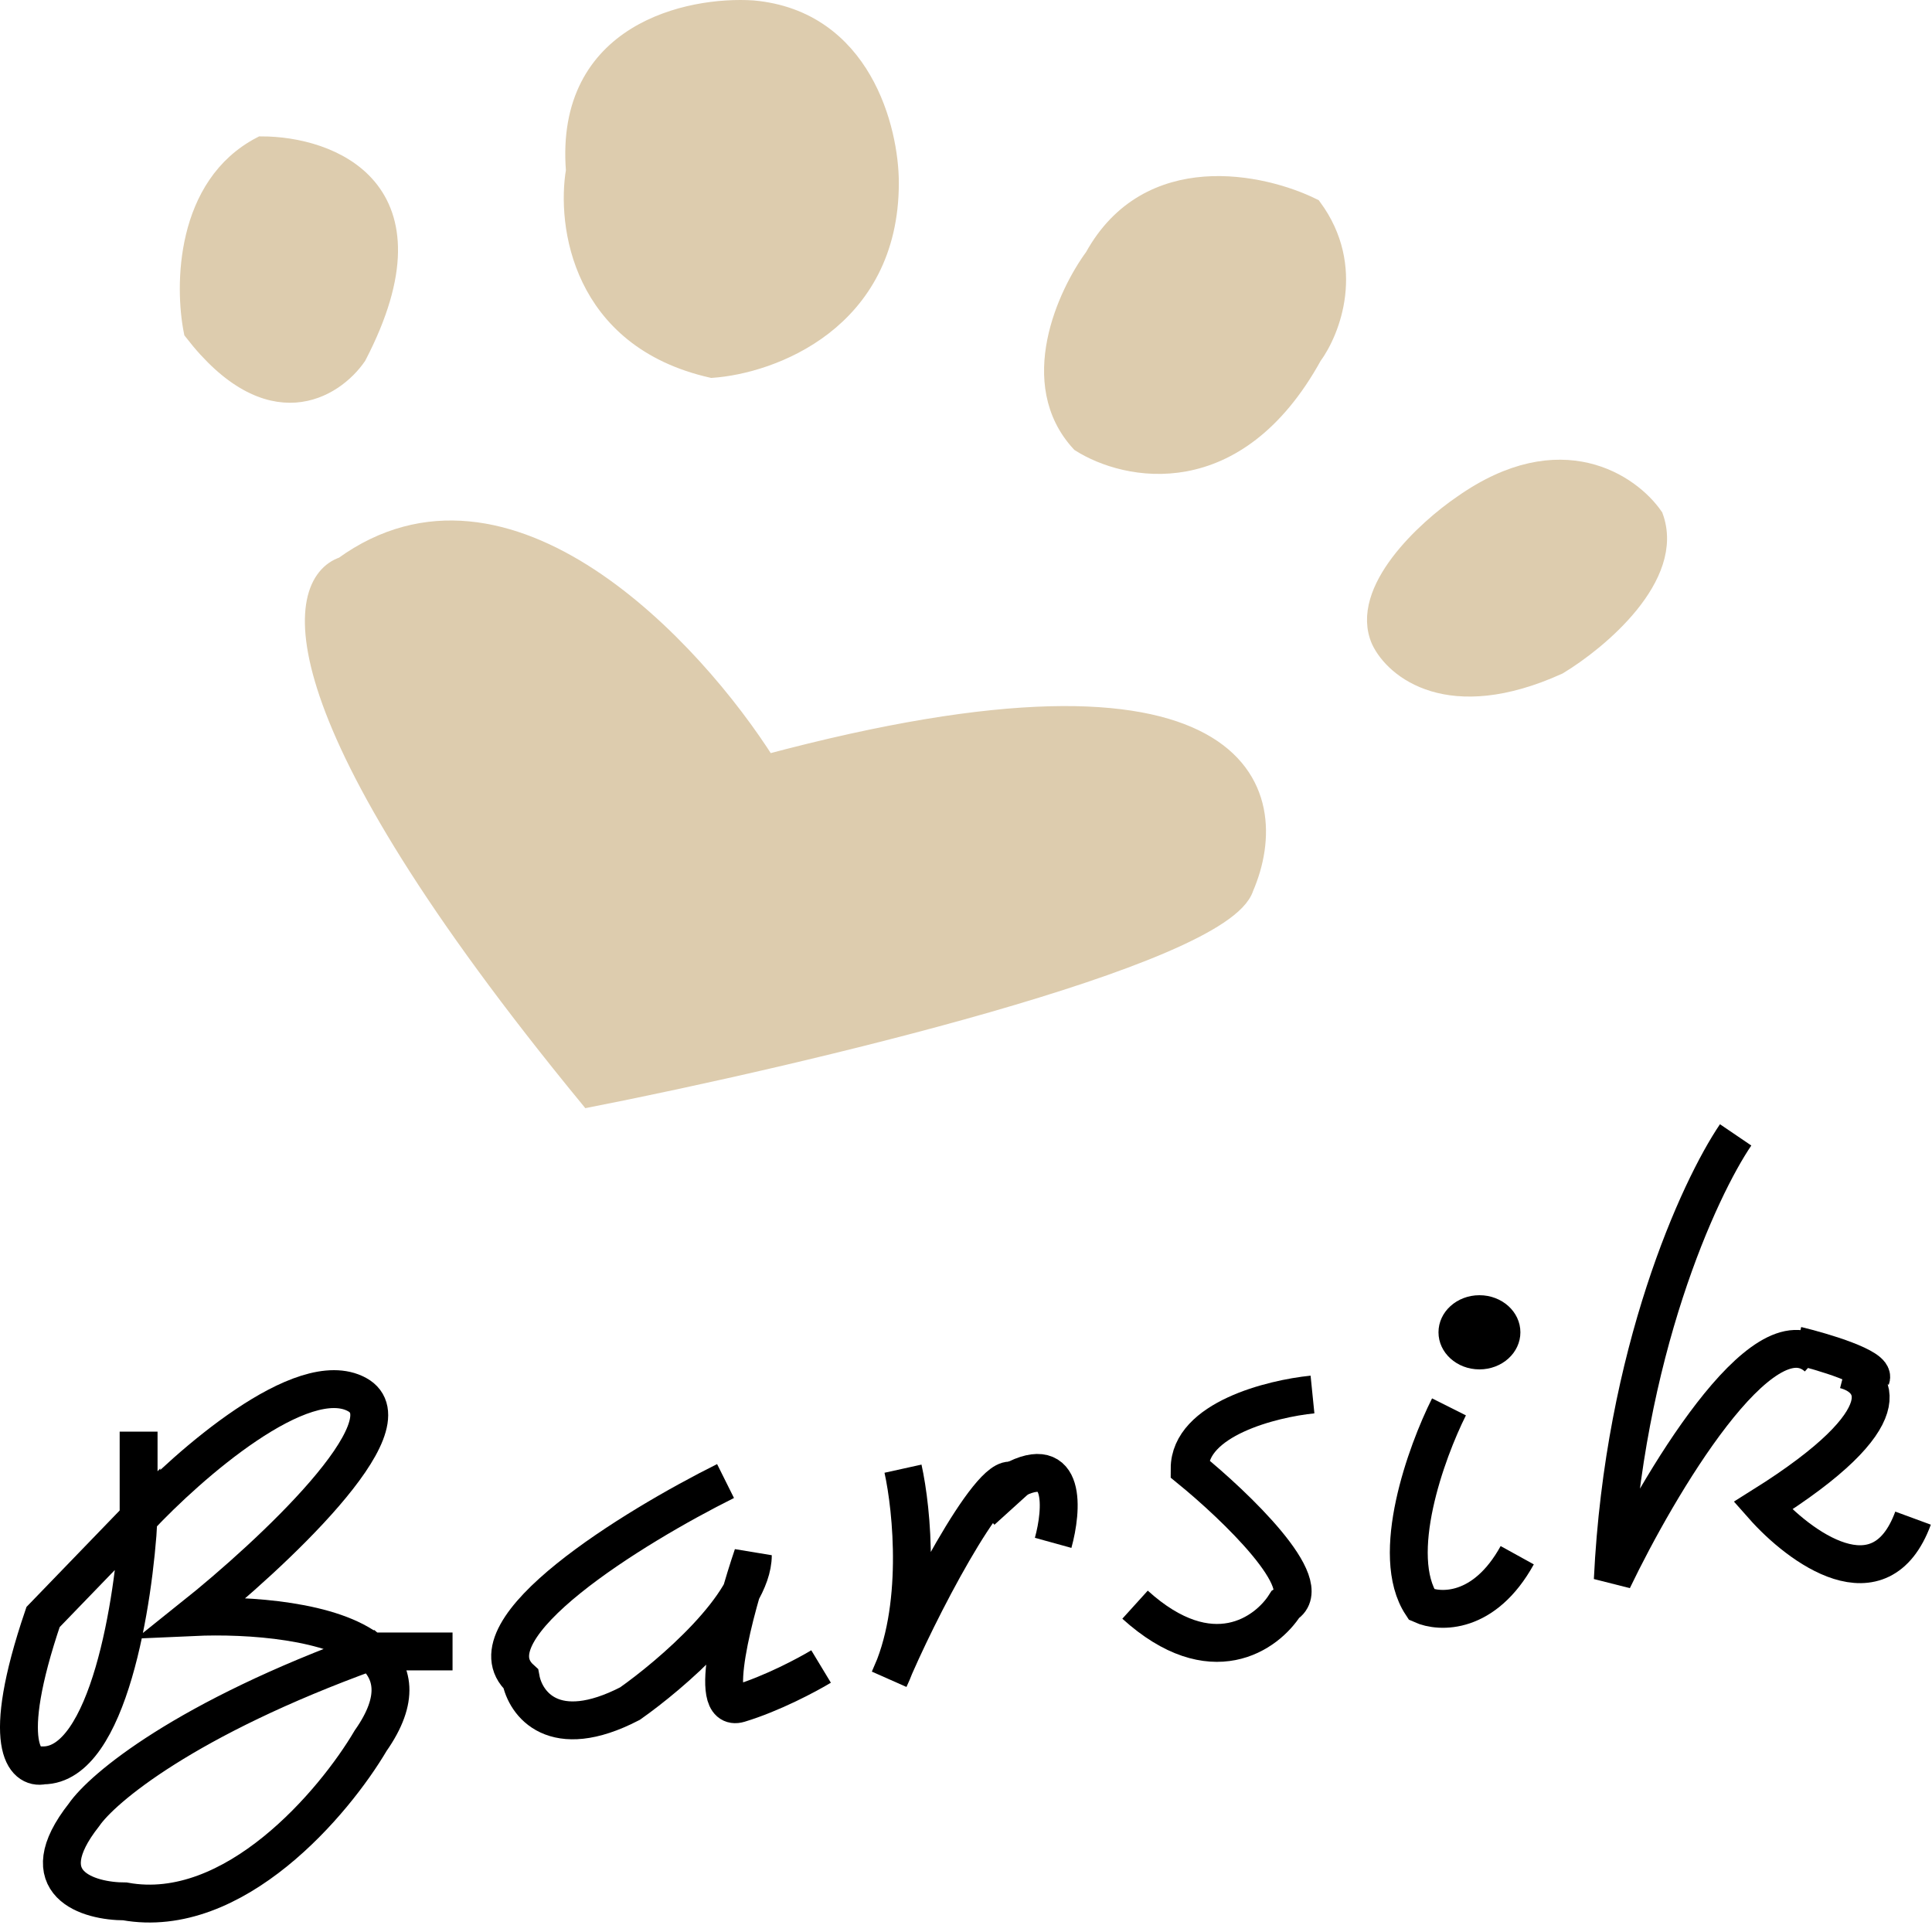 <svg width="102" height="102" viewBox="0 0 102 102" fill="none" xmlns="http://www.w3.org/2000/svg">
<path d="M69.293 73.623C67.131 73.841 62.807 74.929 62.807 77.54C65.209 79.498 69.581 83.675 67.852 84.719C66.891 86.242 63.96 88.374 59.925 84.719" stroke="black" stroke-width="2"/>
<path d="M76.499 74.276C75.298 76.669 73.328 82.108 75.058 84.719C76.019 85.154 78.373 85.241 80.102 82.108" stroke="black" stroke-width="2"/>
<path d="M38.305 78.192C33.501 80.585 24.613 86.025 27.495 88.635C27.736 89.941 29.225 92.029 33.261 89.941C35.423 88.418 39.746 84.719 39.746 82.108C38.785 84.937 37.296 90.463 39.026 89.941C40.755 89.419 42.629 88.418 43.349 87.983" stroke="black" stroke-width="2"/>
<path d="M47.674 77.539C48.154 79.714 48.683 84.98 46.953 88.635C48.394 85.153 52.286 77.669 53.439 78.192" stroke="black" stroke-width="2"/>
<path d="M55.601 81.455C56.082 79.715 56.322 76.625 53.44 78.192" stroke="black" stroke-width="2"/>
<path d="M46.954 9.659C46.954 16.969 40.708 19.232 37.585 19.449C30.667 17.883 29.899 11.834 30.379 9.006C29.802 1.696 36.384 0.303 39.747 0.521C45.512 1.043 46.954 6.83 46.954 9.659Z" fill="#DDCCAE" stroke="#DDCCAE"/>
<path d="M69.293 18.796C65.257 26.106 59.444 24.888 57.042 23.365C54.159 20.232 56.321 15.533 57.763 13.575C60.645 8.353 66.65 9.658 69.293 10.964C71.599 14.097 70.254 17.491 69.293 18.796Z" fill="#DDCCAE" stroke="#DDCCAE"/>
<path d="M72.896 33.809C71.743 31.198 75.298 27.934 77.22 26.629C82.408 22.974 86.108 25.541 87.309 27.282C88.462 30.415 84.426 33.809 82.264 35.114C76.499 37.725 73.617 35.332 72.896 33.809Z" fill="#DDCCAE" stroke="#DDCCAE"/>
<path d="M65.689 46.862C64.536 50.518 42.148 55.783 31.099 57.958C14.38 37.594 15.485 30.763 18.127 29.892C26.775 23.627 36.624 34.244 40.467 40.336C65.833 33.547 67.851 41.858 65.689 46.862Z" fill="#DDCCAE" stroke="#DDCCAE"/>
<path d="M18.848 18.796C23.46 9.92 17.407 7.7 13.803 7.7C9.768 9.789 9.72 15.098 10.2 17.491C14.236 22.712 17.647 20.537 18.848 18.796Z" fill="#DDCCAE" stroke="#DDCCAE"/>
<path d="M7.318 80.15C9.96 77.322 15.965 72.057 18.848 73.624C21.73 75.19 14.284 82.109 10.2 85.372C13.165 85.238 17.574 85.567 19.569 87.189M7.318 80.15C7.077 84.502 5.732 93.204 2.273 93.204C1.312 93.422 -0.033 92.16 2.273 85.372L7.318 80.15ZM7.318 80.15V75.582M19.569 87.189C20.806 88.195 21.114 89.699 19.569 91.899C17.647 95.162 12.362 101.428 6.597 100.384C4.676 100.384 1.553 99.47 4.435 95.815C5.396 94.416 9.768 90.731 19.569 87.189ZM19.569 87.189H23.892" stroke="black" stroke-width="2"/>
<ellipse cx="78.107" cy="70.339" rx="2.162" ry="1.958" fill="black"/>
<path d="M91.633 59.916C89.712 62.745 85.724 71.404 85.147 83.413C87.55 78.409 93.074 69.054 95.957 71.665" stroke="black" stroke-width="2"/>
<path d="M97.397 72.317C99.079 72.752 100.568 74.798 93.073 79.497C94.995 81.673 99.271 84.849 101 80.15" stroke="black" stroke-width="2"/>
<path d="M53.304 78.27V78.326" stroke="black" stroke-linecap="round"/>
<path d="M94.86 71.032C96.255 71.369 98.993 72.187 98.78 72.758" stroke="black" stroke-width="2"/>
<path d="M52.165 80.129L54.327 78.171" stroke="black"/>
</svg>

